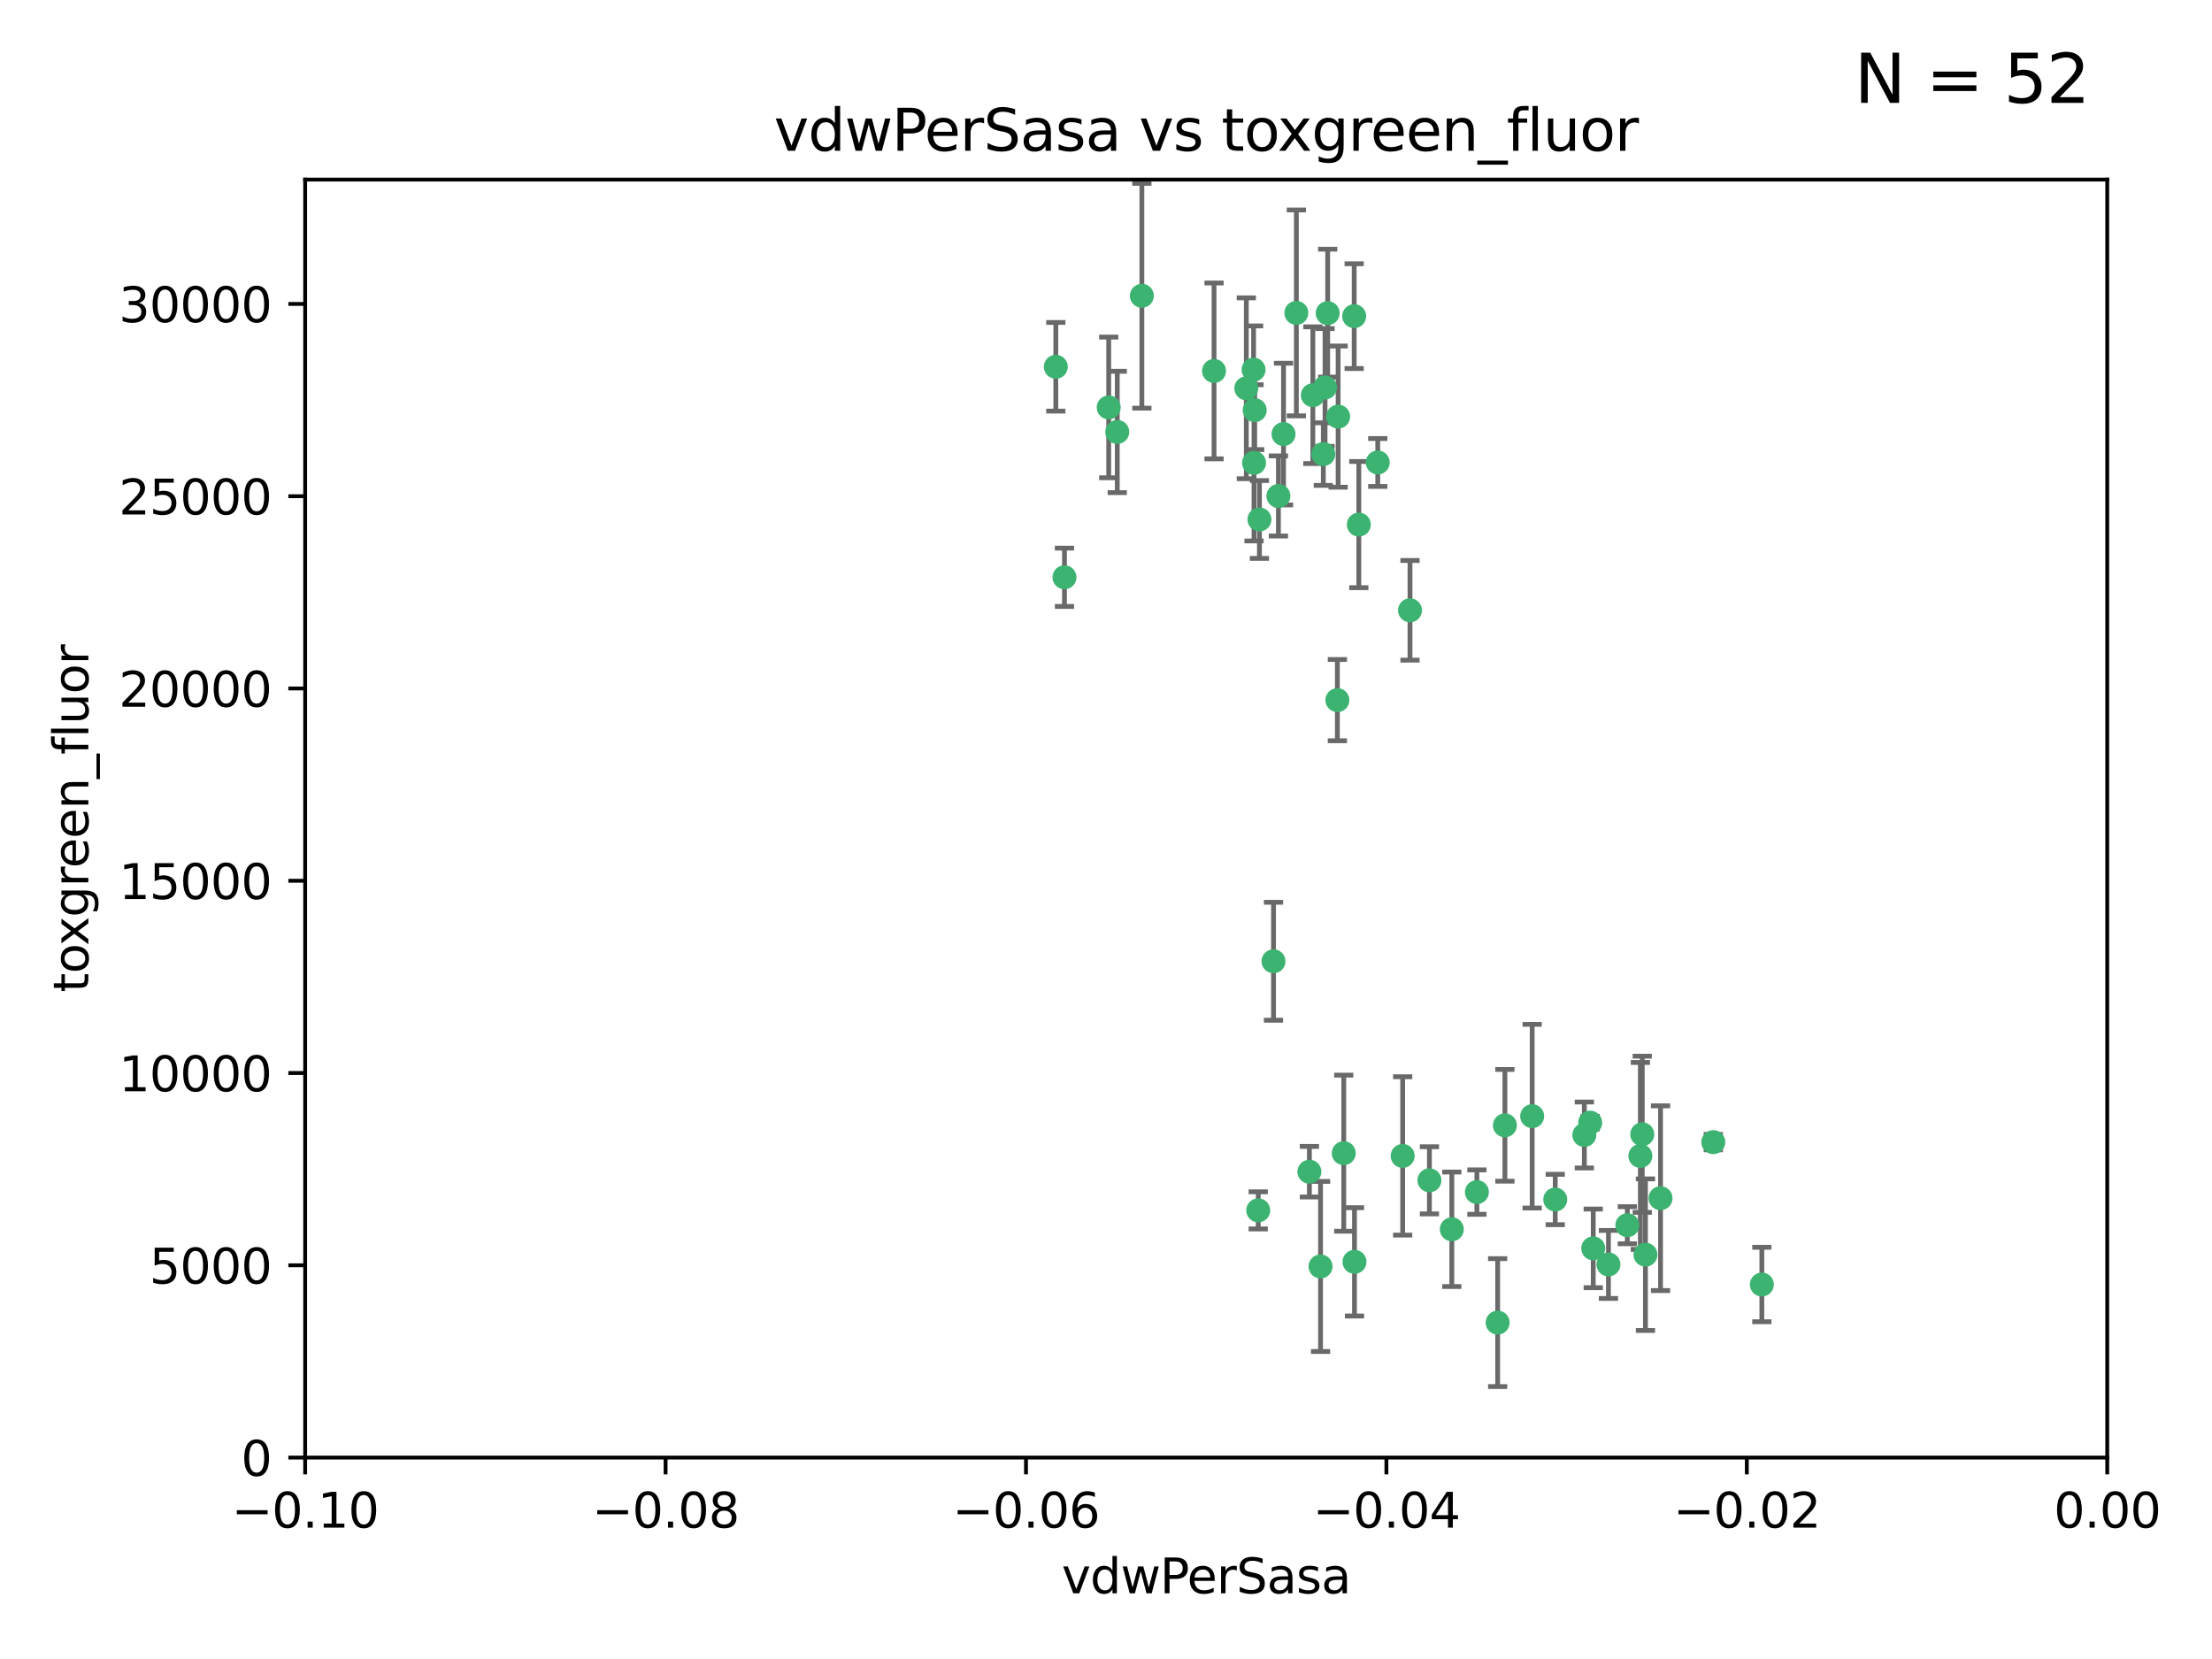<?xml version="1.0" encoding="utf-8" standalone="no"?>
<!DOCTYPE svg PUBLIC "-//W3C//DTD SVG 1.1//EN"
  "http://www.w3.org/Graphics/SVG/1.1/DTD/svg11.dtd">
<svg xmlns:xlink="http://www.w3.org/1999/xlink" width="460.8pt" height="345.6pt" viewBox="0 0 460.8 345.6" xmlns="http://www.w3.org/2000/svg" version="1.1">
 <defs>
  <style type="text/css">*{stroke-linejoin: round; stroke-linecap: butt}</style>
 </defs>
 <g id="figure_1">
  <g id="patch_1">
   <path d="M 0 345.6 
L 460.8 345.6 
L 460.8 0 
L 0 0 
z
" style="fill: #ffffff"/>
  </g>
  <g id="axes_1">
   <g id="patch_2">
    <path d="M 63.571 303.64 
L 438.975 303.64 
L 438.975 37.411 
L 63.571 37.411 
z
" style="fill: #ffffff"/>
   </g>
   <g id="PathCollection_1">
    <defs>
     <path id="mefcf957dab" d="M 0 1.118 
C 0.297 1.118 0.581 1 0.791 0.791 
C 1 0.581 1.118 0.297 1.118 0 
C 1.118 -0.297 1 -0.581 0.791 -0.791 
C 0.581 -1 0.297 -1.118 0 -1.118 
C -0.297 -1.118 -0.581 -1 -0.791 -0.791 
C -1 -0.581 -1.118 -0.297 -1.118 0 
C -1.118 0.297 -1 0.581 -0.791 0.791 
C -0.581 1 -0.297 1.118 0 1.118 
z
" style="stroke: #3cb371"/>
    </defs>
    <g clip-path="url(#p048dd00245)">
     <use xlink:href="#mefcf957dab" x="266.318" y="103.319" style="fill: #3cb371; stroke: #3cb371"/>
     <use xlink:href="#mefcf957dab" x="270.055" y="65.184" style="fill: #3cb371; stroke: #3cb371"/>
     <use xlink:href="#mefcf957dab" x="261.374" y="85.438" style="fill: #3cb371; stroke: #3cb371"/>
     <use xlink:href="#mefcf957dab" x="273.49" y="82.326" style="fill: #3cb371; stroke: #3cb371"/>
     <use xlink:href="#mefcf957dab" x="219.944" y="76.407" style="fill: #3cb371; stroke: #3cb371"/>
     <use xlink:href="#mefcf957dab" x="282.1" y="65.86" style="fill: #3cb371; stroke: #3cb371"/>
     <use xlink:href="#mefcf957dab" x="262.362" y="108.214" style="fill: #3cb371; stroke: #3cb371"/>
     <use xlink:href="#mefcf957dab" x="267.381" y="90.426" style="fill: #3cb371; stroke: #3cb371"/>
     <use xlink:href="#mefcf957dab" x="237.873" y="61.614" style="fill: #3cb371; stroke: #3cb371"/>
     <use xlink:href="#mefcf957dab" x="293.731" y="127.138" style="fill: #3cb371; stroke: #3cb371"/>
     <use xlink:href="#mefcf957dab" x="259.632" y="80.887" style="fill: #3cb371; stroke: #3cb371"/>
     <use xlink:href="#mefcf957dab" x="275.671" y="94.593" style="fill: #3cb371; stroke: #3cb371"/>
     <use xlink:href="#mefcf957dab" x="261.143" y="77.01" style="fill: #3cb371; stroke: #3cb371"/>
     <use xlink:href="#mefcf957dab" x="278.602" y="145.851" style="fill: #3cb371; stroke: #3cb371"/>
     <use xlink:href="#mefcf957dab" x="278.755" y="86.787" style="fill: #3cb371; stroke: #3cb371"/>
     <use xlink:href="#mefcf957dab" x="230.966" y="84.877" style="fill: #3cb371; stroke: #3cb371"/>
     <use xlink:href="#mefcf957dab" x="252.908" y="77.272" style="fill: #3cb371; stroke: #3cb371"/>
     <use xlink:href="#mefcf957dab" x="287.011" y="96.341" style="fill: #3cb371; stroke: #3cb371"/>
     <use xlink:href="#mefcf957dab" x="276.581" y="65.233" style="fill: #3cb371; stroke: #3cb371"/>
     <use xlink:href="#mefcf957dab" x="221.75" y="120.261" style="fill: #3cb371; stroke: #3cb371"/>
     <use xlink:href="#mefcf957dab" x="265.294" y="200.248" style="fill: #3cb371; stroke: #3cb371"/>
     <use xlink:href="#mefcf957dab" x="262.111" y="252.138" style="fill: #3cb371; stroke: #3cb371"/>
     <use xlink:href="#mefcf957dab" x="261.237" y="96.418" style="fill: #3cb371; stroke: #3cb371"/>
     <use xlink:href="#mefcf957dab" x="276.03" y="80.711" style="fill: #3cb371; stroke: #3cb371"/>
     <use xlink:href="#mefcf957dab" x="232.747" y="89.982" style="fill: #3cb371; stroke: #3cb371"/>
     <use xlink:href="#mefcf957dab" x="279.927" y="240.229" style="fill: #3cb371; stroke: #3cb371"/>
     <use xlink:href="#mefcf957dab" x="272.771" y="244.087" style="fill: #3cb371; stroke: #3cb371"/>
     <use xlink:href="#mefcf957dab" x="283.068" y="109.281" style="fill: #3cb371; stroke: #3cb371"/>
     <use xlink:href="#mefcf957dab" x="275.094" y="263.821" style="fill: #3cb371; stroke: #3cb371"/>
     <use xlink:href="#mefcf957dab" x="292.202" y="240.798" style="fill: #3cb371; stroke: #3cb371"/>
     <use xlink:href="#mefcf957dab" x="307.667" y="248.333" style="fill: #3cb371; stroke: #3cb371"/>
     <use xlink:href="#mefcf957dab" x="331.902" y="260.057" style="fill: #3cb371; stroke: #3cb371"/>
     <use xlink:href="#mefcf957dab" x="319.18" y="232.519" style="fill: #3cb371; stroke: #3cb371"/>
     <use xlink:href="#mefcf957dab" x="313.499" y="234.427" style="fill: #3cb371; stroke: #3cb371"/>
     <use xlink:href="#mefcf957dab" x="302.438" y="256.083" style="fill: #3cb371; stroke: #3cb371"/>
     <use xlink:href="#mefcf957dab" x="345.919" y="249.606" style="fill: #3cb371; stroke: #3cb371"/>
     <use xlink:href="#mefcf957dab" x="341.718" y="240.802" style="fill: #3cb371; stroke: #3cb371"/>
     <use xlink:href="#mefcf957dab" x="297.774" y="245.879" style="fill: #3cb371; stroke: #3cb371"/>
     <use xlink:href="#mefcf957dab" x="330.048" y="236.437" style="fill: #3cb371; stroke: #3cb371"/>
     <use xlink:href="#mefcf957dab" x="356.911" y="237.927" style="fill: #3cb371; stroke: #3cb371"/>
     <use xlink:href="#mefcf957dab" x="323.985" y="249.877" style="fill: #3cb371; stroke: #3cb371"/>
     <use xlink:href="#mefcf957dab" x="339.003" y="255.236" style="fill: #3cb371; stroke: #3cb371"/>
     <use xlink:href="#mefcf957dab" x="367.024" y="267.589" style="fill: #3cb371; stroke: #3cb371"/>
     <use xlink:href="#mefcf957dab" x="335.07" y="263.407" style="fill: #3cb371; stroke: #3cb371"/>
     <use xlink:href="#mefcf957dab" x="311.989" y="275.523" style="fill: #3cb371; stroke: #3cb371"/>
     <use xlink:href="#mefcf957dab" x="331.263" y="233.87" style="fill: #3cb371; stroke: #3cb371"/>
     <use xlink:href="#mefcf957dab" x="342.78" y="261.371" style="fill: #3cb371; stroke: #3cb371"/>
     <use xlink:href="#mefcf957dab" x="342.111" y="236.293" style="fill: #3cb371; stroke: #3cb371"/>
     <use xlink:href="#mefcf957dab" x="282.164" y="262.865" style="fill: #3cb371; stroke: #3cb371"/>
    </g>
   </g>
   <g id="matplotlib.axis_1">
    <g id="xtick_1">
     <g id="line2d_1">
      <defs>
       <path id="m813ae84e8b" d="M 0 0 
L 0 3.5 
" style="stroke: #000000; stroke-width: 0.8"/>
      </defs>
      <g>
       <use xlink:href="#m813ae84e8b" x="63.571" y="303.64" style="stroke: #000000; stroke-width: 0.8"/>
      </g>
     </g>
     <g id="text_1">
      <!-- −0.10 -->
      <g transform="translate(48.249 318.238)scale(0.1 -0.1)">
       <defs>
        <path id="DejaVuSans-2212" d="M 678 2272 
L 4684 2272 
L 4684 1741 
L 678 1741 
L 678 2272 
z
" transform="scale(0.016)"/>
        <path id="DejaVuSans-30" d="M 2034 4250 
Q 1547 4250 1301 3770 
Q 1056 3291 1056 2328 
Q 1056 1369 1301 889 
Q 1547 409 2034 409 
Q 2525 409 2770 889 
Q 3016 1369 3016 2328 
Q 3016 3291 2770 3770 
Q 2525 4250 2034 4250 
z
M 2034 4750 
Q 2819 4750 3233 4129 
Q 3647 3509 3647 2328 
Q 3647 1150 3233 529 
Q 2819 -91 2034 -91 
Q 1250 -91 836 529 
Q 422 1150 422 2328 
Q 422 3509 836 4129 
Q 1250 4750 2034 4750 
z
" transform="scale(0.016)"/>
        <path id="DejaVuSans-2e" d="M 684 794 
L 1344 794 
L 1344 0 
L 684 0 
L 684 794 
z
" transform="scale(0.016)"/>
        <path id="DejaVuSans-31" d="M 794 531 
L 1825 531 
L 1825 4091 
L 703 3866 
L 703 4441 
L 1819 4666 
L 2450 4666 
L 2450 531 
L 3481 531 
L 3481 0 
L 794 0 
L 794 531 
z
" transform="scale(0.016)"/>
       </defs>
       <use xlink:href="#DejaVuSans-2212"/>
       <use xlink:href="#DejaVuSans-30" x="83.789"/>
       <use xlink:href="#DejaVuSans-2e" x="147.412"/>
       <use xlink:href="#DejaVuSans-31" x="179.199"/>
       <use xlink:href="#DejaVuSans-30" x="242.822"/>
      </g>
     </g>
    </g>
    <g id="xtick_2">
     <g id="line2d_2">
      <g>
       <use xlink:href="#m813ae84e8b" x="138.652" y="303.64" style="stroke: #000000; stroke-width: 0.8"/>
      </g>
     </g>
     <g id="text_2">
      <!-- −0.08 -->
      <g transform="translate(123.329 318.238)scale(0.1 -0.1)">
       <defs>
        <path id="DejaVuSans-38" d="M 2034 2216 
Q 1584 2216 1326 1975 
Q 1069 1734 1069 1313 
Q 1069 891 1326 650 
Q 1584 409 2034 409 
Q 2484 409 2743 651 
Q 3003 894 3003 1313 
Q 3003 1734 2745 1975 
Q 2488 2216 2034 2216 
z
M 1403 2484 
Q 997 2584 770 2862 
Q 544 3141 544 3541 
Q 544 4100 942 4425 
Q 1341 4750 2034 4750 
Q 2731 4750 3128 4425 
Q 3525 4100 3525 3541 
Q 3525 3141 3298 2862 
Q 3072 2584 2669 2484 
Q 3125 2378 3379 2068 
Q 3634 1759 3634 1313 
Q 3634 634 3220 271 
Q 2806 -91 2034 -91 
Q 1263 -91 848 271 
Q 434 634 434 1313 
Q 434 1759 690 2068 
Q 947 2378 1403 2484 
z
M 1172 3481 
Q 1172 3119 1398 2916 
Q 1625 2713 2034 2713 
Q 2441 2713 2670 2916 
Q 2900 3119 2900 3481 
Q 2900 3844 2670 4047 
Q 2441 4250 2034 4250 
Q 1625 4250 1398 4047 
Q 1172 3844 1172 3481 
z
" transform="scale(0.016)"/>
       </defs>
       <use xlink:href="#DejaVuSans-2212"/>
       <use xlink:href="#DejaVuSans-30" x="83.789"/>
       <use xlink:href="#DejaVuSans-2e" x="147.412"/>
       <use xlink:href="#DejaVuSans-30" x="179.199"/>
       <use xlink:href="#DejaVuSans-38" x="242.822"/>
      </g>
     </g>
    </g>
    <g id="xtick_3">
     <g id="line2d_3">
      <g>
       <use xlink:href="#m813ae84e8b" x="213.733" y="303.64" style="stroke: #000000; stroke-width: 0.8"/>
      </g>
     </g>
     <g id="text_3">
      <!-- −0.06 -->
      <g transform="translate(198.41 318.238)scale(0.1 -0.1)">
       <defs>
        <path id="DejaVuSans-36" d="M 2113 2584 
Q 1688 2584 1439 2293 
Q 1191 2003 1191 1497 
Q 1191 994 1439 701 
Q 1688 409 2113 409 
Q 2538 409 2786 701 
Q 3034 994 3034 1497 
Q 3034 2003 2786 2293 
Q 2538 2584 2113 2584 
z
M 3366 4563 
L 3366 3988 
Q 3128 4100 2886 4159 
Q 2644 4219 2406 4219 
Q 1781 4219 1451 3797 
Q 1122 3375 1075 2522 
Q 1259 2794 1537 2939 
Q 1816 3084 2150 3084 
Q 2853 3084 3261 2657 
Q 3669 2231 3669 1497 
Q 3669 778 3244 343 
Q 2819 -91 2113 -91 
Q 1303 -91 875 529 
Q 447 1150 447 2328 
Q 447 3434 972 4092 
Q 1497 4750 2381 4750 
Q 2619 4750 2861 4703 
Q 3103 4656 3366 4563 
z
" transform="scale(0.016)"/>
       </defs>
       <use xlink:href="#DejaVuSans-2212"/>
       <use xlink:href="#DejaVuSans-30" x="83.789"/>
       <use xlink:href="#DejaVuSans-2e" x="147.412"/>
       <use xlink:href="#DejaVuSans-30" x="179.199"/>
       <use xlink:href="#DejaVuSans-36" x="242.822"/>
      </g>
     </g>
    </g>
    <g id="xtick_4">
     <g id="line2d_4">
      <g>
       <use xlink:href="#m813ae84e8b" x="288.813" y="303.64" style="stroke: #000000; stroke-width: 0.8"/>
      </g>
     </g>
     <g id="text_4">
      <!-- −0.04 -->
      <g transform="translate(273.491 318.238)scale(0.1 -0.1)">
       <defs>
        <path id="DejaVuSans-34" d="M 2419 4116 
L 825 1625 
L 2419 1625 
L 2419 4116 
z
M 2253 4666 
L 3047 4666 
L 3047 1625 
L 3713 1625 
L 3713 1100 
L 3047 1100 
L 3047 0 
L 2419 0 
L 2419 1100 
L 313 1100 
L 313 1709 
L 2253 4666 
z
" transform="scale(0.016)"/>
       </defs>
       <use xlink:href="#DejaVuSans-2212"/>
       <use xlink:href="#DejaVuSans-30" x="83.789"/>
       <use xlink:href="#DejaVuSans-2e" x="147.412"/>
       <use xlink:href="#DejaVuSans-30" x="179.199"/>
       <use xlink:href="#DejaVuSans-34" x="242.822"/>
      </g>
     </g>
    </g>
    <g id="xtick_5">
     <g id="line2d_5">
      <g>
       <use xlink:href="#m813ae84e8b" x="363.894" y="303.64" style="stroke: #000000; stroke-width: 0.8"/>
      </g>
     </g>
     <g id="text_5">
      <!-- −0.02 -->
      <g transform="translate(348.572 318.238)scale(0.1 -0.1)">
       <defs>
        <path id="DejaVuSans-32" d="M 1228 531 
L 3431 531 
L 3431 0 
L 469 0 
L 469 531 
Q 828 903 1448 1529 
Q 2069 2156 2228 2338 
Q 2531 2678 2651 2914 
Q 2772 3150 2772 3378 
Q 2772 3750 2511 3984 
Q 2250 4219 1831 4219 
Q 1534 4219 1204 4116 
Q 875 4013 500 3803 
L 500 4441 
Q 881 4594 1212 4672 
Q 1544 4750 1819 4750 
Q 2544 4750 2975 4387 
Q 3406 4025 3406 3419 
Q 3406 3131 3298 2873 
Q 3191 2616 2906 2266 
Q 2828 2175 2409 1742 
Q 1991 1309 1228 531 
z
" transform="scale(0.016)"/>
       </defs>
       <use xlink:href="#DejaVuSans-2212"/>
       <use xlink:href="#DejaVuSans-30" x="83.789"/>
       <use xlink:href="#DejaVuSans-2e" x="147.412"/>
       <use xlink:href="#DejaVuSans-30" x="179.199"/>
       <use xlink:href="#DejaVuSans-32" x="242.822"/>
      </g>
     </g>
    </g>
    <g id="xtick_6">
     <g id="line2d_6">
      <g>
       <use xlink:href="#m813ae84e8b" x="438.975" y="303.64" style="stroke: #000000; stroke-width: 0.8"/>
      </g>
     </g>
     <g id="text_6">
      <!-- 0.00 -->
      <g transform="translate(427.842 318.238)scale(0.1 -0.1)">
       <use xlink:href="#DejaVuSans-30"/>
       <use xlink:href="#DejaVuSans-2e" x="63.623"/>
       <use xlink:href="#DejaVuSans-30" x="95.41"/>
       <use xlink:href="#DejaVuSans-30" x="159.033"/>
      </g>
     </g>
    </g>
    <g id="text_7">
     <!-- vdwPerSasa -->
     <g transform="translate(221.178 331.917)scale(0.1 -0.1)">
      <defs>
       <path id="DejaVuSans-76" d="M 191 3500 
L 800 3500 
L 1894 563 
L 2988 3500 
L 3597 3500 
L 2284 0 
L 1503 0 
L 191 3500 
z
" transform="scale(0.016)"/>
       <path id="DejaVuSans-64" d="M 2906 2969 
L 2906 4863 
L 3481 4863 
L 3481 0 
L 2906 0 
L 2906 525 
Q 2725 213 2448 61 
Q 2172 -91 1784 -91 
Q 1150 -91 751 415 
Q 353 922 353 1747 
Q 353 2572 751 3078 
Q 1150 3584 1784 3584 
Q 2172 3584 2448 3432 
Q 2725 3281 2906 2969 
z
M 947 1747 
Q 947 1113 1208 752 
Q 1469 391 1925 391 
Q 2381 391 2643 752 
Q 2906 1113 2906 1747 
Q 2906 2381 2643 2742 
Q 2381 3103 1925 3103 
Q 1469 3103 1208 2742 
Q 947 2381 947 1747 
z
" transform="scale(0.016)"/>
       <path id="DejaVuSans-77" d="M 269 3500 
L 844 3500 
L 1563 769 
L 2278 3500 
L 2956 3500 
L 3675 769 
L 4391 3500 
L 4966 3500 
L 4050 0 
L 3372 0 
L 2619 2869 
L 1863 0 
L 1184 0 
L 269 3500 
z
" transform="scale(0.016)"/>
       <path id="DejaVuSans-50" d="M 1259 4147 
L 1259 2394 
L 2053 2394 
Q 2494 2394 2734 2622 
Q 2975 2850 2975 3272 
Q 2975 3691 2734 3919 
Q 2494 4147 2053 4147 
L 1259 4147 
z
M 628 4666 
L 2053 4666 
Q 2838 4666 3239 4311 
Q 3641 3956 3641 3272 
Q 3641 2581 3239 2228 
Q 2838 1875 2053 1875 
L 1259 1875 
L 1259 0 
L 628 0 
L 628 4666 
z
" transform="scale(0.016)"/>
       <path id="DejaVuSans-65" d="M 3597 1894 
L 3597 1613 
L 953 1613 
Q 991 1019 1311 708 
Q 1631 397 2203 397 
Q 2534 397 2845 478 
Q 3156 559 3463 722 
L 3463 178 
Q 3153 47 2828 -22 
Q 2503 -91 2169 -91 
Q 1331 -91 842 396 
Q 353 884 353 1716 
Q 353 2575 817 3079 
Q 1281 3584 2069 3584 
Q 2775 3584 3186 3129 
Q 3597 2675 3597 1894 
z
M 3022 2063 
Q 3016 2534 2758 2815 
Q 2500 3097 2075 3097 
Q 1594 3097 1305 2825 
Q 1016 2553 972 2059 
L 3022 2063 
z
" transform="scale(0.016)"/>
       <path id="DejaVuSans-72" d="M 2631 2963 
Q 2534 3019 2420 3045 
Q 2306 3072 2169 3072 
Q 1681 3072 1420 2755 
Q 1159 2438 1159 1844 
L 1159 0 
L 581 0 
L 581 3500 
L 1159 3500 
L 1159 2956 
Q 1341 3275 1631 3429 
Q 1922 3584 2338 3584 
Q 2397 3584 2469 3576 
Q 2541 3569 2628 3553 
L 2631 2963 
z
" transform="scale(0.016)"/>
       <path id="DejaVuSans-53" d="M 3425 4513 
L 3425 3897 
Q 3066 4069 2747 4153 
Q 2428 4238 2131 4238 
Q 1616 4238 1336 4038 
Q 1056 3838 1056 3469 
Q 1056 3159 1242 3001 
Q 1428 2844 1947 2747 
L 2328 2669 
Q 3034 2534 3370 2195 
Q 3706 1856 3706 1288 
Q 3706 609 3251 259 
Q 2797 -91 1919 -91 
Q 1588 -91 1214 -16 
Q 841 59 441 206 
L 441 856 
Q 825 641 1194 531 
Q 1563 422 1919 422 
Q 2459 422 2753 634 
Q 3047 847 3047 1241 
Q 3047 1584 2836 1778 
Q 2625 1972 2144 2069 
L 1759 2144 
Q 1053 2284 737 2584 
Q 422 2884 422 3419 
Q 422 4038 858 4394 
Q 1294 4750 2059 4750 
Q 2388 4750 2728 4690 
Q 3069 4631 3425 4513 
z
" transform="scale(0.016)"/>
       <path id="DejaVuSans-61" d="M 2194 1759 
Q 1497 1759 1228 1600 
Q 959 1441 959 1056 
Q 959 750 1161 570 
Q 1363 391 1709 391 
Q 2188 391 2477 730 
Q 2766 1069 2766 1631 
L 2766 1759 
L 2194 1759 
z
M 3341 1997 
L 3341 0 
L 2766 0 
L 2766 531 
Q 2569 213 2275 61 
Q 1981 -91 1556 -91 
Q 1019 -91 701 211 
Q 384 513 384 1019 
Q 384 1609 779 1909 
Q 1175 2209 1959 2209 
L 2766 2209 
L 2766 2266 
Q 2766 2663 2505 2880 
Q 2244 3097 1772 3097 
Q 1472 3097 1187 3025 
Q 903 2953 641 2809 
L 641 3341 
Q 956 3463 1253 3523 
Q 1550 3584 1831 3584 
Q 2591 3584 2966 3190 
Q 3341 2797 3341 1997 
z
" transform="scale(0.016)"/>
       <path id="DejaVuSans-73" d="M 2834 3397 
L 2834 2853 
Q 2591 2978 2328 3040 
Q 2066 3103 1784 3103 
Q 1356 3103 1142 2972 
Q 928 2841 928 2578 
Q 928 2378 1081 2264 
Q 1234 2150 1697 2047 
L 1894 2003 
Q 2506 1872 2764 1633 
Q 3022 1394 3022 966 
Q 3022 478 2636 193 
Q 2250 -91 1575 -91 
Q 1294 -91 989 -36 
Q 684 19 347 128 
L 347 722 
Q 666 556 975 473 
Q 1284 391 1588 391 
Q 1994 391 2212 530 
Q 2431 669 2431 922 
Q 2431 1156 2273 1281 
Q 2116 1406 1581 1522 
L 1381 1569 
Q 847 1681 609 1914 
Q 372 2147 372 2553 
Q 372 3047 722 3315 
Q 1072 3584 1716 3584 
Q 2034 3584 2315 3537 
Q 2597 3491 2834 3397 
z
" transform="scale(0.016)"/>
      </defs>
      <use xlink:href="#DejaVuSans-76"/>
      <use xlink:href="#DejaVuSans-64" x="59.18"/>
      <use xlink:href="#DejaVuSans-77" x="122.656"/>
      <use xlink:href="#DejaVuSans-50" x="204.443"/>
      <use xlink:href="#DejaVuSans-65" x="261.121"/>
      <use xlink:href="#DejaVuSans-72" x="322.645"/>
      <use xlink:href="#DejaVuSans-53" x="363.758"/>
      <use xlink:href="#DejaVuSans-61" x="427.234"/>
      <use xlink:href="#DejaVuSans-73" x="488.514"/>
      <use xlink:href="#DejaVuSans-61" x="540.613"/>
     </g>
    </g>
   </g>
   <g id="matplotlib.axis_2">
    <g id="ytick_1">
     <g id="line2d_7">
      <defs>
       <path id="m98ab893c44" d="M 0 0 
L -3.5 0 
" style="stroke: #000000; stroke-width: 0.8"/>
      </defs>
      <g>
       <use xlink:href="#m98ab893c44" x="63.571" y="303.64" style="stroke: #000000; stroke-width: 0.8"/>
      </g>
     </g>
     <g id="text_8">
      <!-- 0 -->
      <g transform="translate(50.209 307.439)scale(0.1 -0.1)">
       <use xlink:href="#DejaVuSans-30"/>
      </g>
     </g>
    </g>
    <g id="ytick_2">
     <g id="line2d_8">
      <g>
       <use xlink:href="#m98ab893c44" x="63.571" y="263.586" style="stroke: #000000; stroke-width: 0.8"/>
      </g>
     </g>
     <g id="text_9">
      <!-- 5000 -->
      <g transform="translate(31.121 267.385)scale(0.1 -0.1)">
       <defs>
        <path id="DejaVuSans-35" d="M 691 4666 
L 3169 4666 
L 3169 4134 
L 1269 4134 
L 1269 2991 
Q 1406 3038 1543 3061 
Q 1681 3084 1819 3084 
Q 2600 3084 3056 2656 
Q 3513 2228 3513 1497 
Q 3513 744 3044 326 
Q 2575 -91 1722 -91 
Q 1428 -91 1123 -41 
Q 819 9 494 109 
L 494 744 
Q 775 591 1075 516 
Q 1375 441 1709 441 
Q 2250 441 2565 725 
Q 2881 1009 2881 1497 
Q 2881 1984 2565 2268 
Q 2250 2553 1709 2553 
Q 1456 2553 1204 2497 
Q 953 2441 691 2322 
L 691 4666 
z
" transform="scale(0.016)"/>
       </defs>
       <use xlink:href="#DejaVuSans-35"/>
       <use xlink:href="#DejaVuSans-30" x="63.623"/>
       <use xlink:href="#DejaVuSans-30" x="127.246"/>
       <use xlink:href="#DejaVuSans-30" x="190.869"/>
      </g>
     </g>
    </g>
    <g id="ytick_3">
     <g id="line2d_9">
      <g>
       <use xlink:href="#m98ab893c44" x="63.571" y="223.532" style="stroke: #000000; stroke-width: 0.8"/>
      </g>
     </g>
     <g id="text_10">
      <!-- 10000 -->
      <g transform="translate(24.759 227.331)scale(0.1 -0.1)">
       <use xlink:href="#DejaVuSans-31"/>
       <use xlink:href="#DejaVuSans-30" x="63.623"/>
       <use xlink:href="#DejaVuSans-30" x="127.246"/>
       <use xlink:href="#DejaVuSans-30" x="190.869"/>
       <use xlink:href="#DejaVuSans-30" x="254.492"/>
      </g>
     </g>
    </g>
    <g id="ytick_4">
     <g id="line2d_10">
      <g>
       <use xlink:href="#m98ab893c44" x="63.571" y="183.478" style="stroke: #000000; stroke-width: 0.8"/>
      </g>
     </g>
     <g id="text_11">
      <!-- 15000 -->
      <g transform="translate(24.759 187.278)scale(0.1 -0.1)">
       <use xlink:href="#DejaVuSans-31"/>
       <use xlink:href="#DejaVuSans-35" x="63.623"/>
       <use xlink:href="#DejaVuSans-30" x="127.246"/>
       <use xlink:href="#DejaVuSans-30" x="190.869"/>
       <use xlink:href="#DejaVuSans-30" x="254.492"/>
      </g>
     </g>
    </g>
    <g id="ytick_5">
     <g id="line2d_11">
      <g>
       <use xlink:href="#m98ab893c44" x="63.571" y="143.424" style="stroke: #000000; stroke-width: 0.8"/>
      </g>
     </g>
     <g id="text_12">
      <!-- 20000 -->
      <g transform="translate(24.759 147.224)scale(0.1 -0.1)">
       <use xlink:href="#DejaVuSans-32"/>
       <use xlink:href="#DejaVuSans-30" x="63.623"/>
       <use xlink:href="#DejaVuSans-30" x="127.246"/>
       <use xlink:href="#DejaVuSans-30" x="190.869"/>
       <use xlink:href="#DejaVuSans-30" x="254.492"/>
      </g>
     </g>
    </g>
    <g id="ytick_6">
     <g id="line2d_12">
      <g>
       <use xlink:href="#m98ab893c44" x="63.571" y="103.371" style="stroke: #000000; stroke-width: 0.8"/>
      </g>
     </g>
     <g id="text_13">
      <!-- 25000 -->
      <g transform="translate(24.759 107.17)scale(0.1 -0.1)">
       <use xlink:href="#DejaVuSans-32"/>
       <use xlink:href="#DejaVuSans-35" x="63.623"/>
       <use xlink:href="#DejaVuSans-30" x="127.246"/>
       <use xlink:href="#DejaVuSans-30" x="190.869"/>
       <use xlink:href="#DejaVuSans-30" x="254.492"/>
      </g>
     </g>
    </g>
    <g id="ytick_7">
     <g id="line2d_13">
      <g>
       <use xlink:href="#m98ab893c44" x="63.571" y="63.317" style="stroke: #000000; stroke-width: 0.8"/>
      </g>
     </g>
     <g id="text_14">
      <!-- 30000 -->
      <g transform="translate(24.759 67.116)scale(0.1 -0.1)">
       <defs>
        <path id="DejaVuSans-33" d="M 2597 2516 
Q 3050 2419 3304 2112 
Q 3559 1806 3559 1356 
Q 3559 666 3084 287 
Q 2609 -91 1734 -91 
Q 1441 -91 1130 -33 
Q 819 25 488 141 
L 488 750 
Q 750 597 1062 519 
Q 1375 441 1716 441 
Q 2309 441 2620 675 
Q 2931 909 2931 1356 
Q 2931 1769 2642 2001 
Q 2353 2234 1838 2234 
L 1294 2234 
L 1294 2753 
L 1863 2753 
Q 2328 2753 2575 2939 
Q 2822 3125 2822 3475 
Q 2822 3834 2567 4026 
Q 2313 4219 1838 4219 
Q 1578 4219 1281 4162 
Q 984 4106 628 3988 
L 628 4550 
Q 988 4650 1302 4700 
Q 1616 4750 1894 4750 
Q 2613 4750 3031 4423 
Q 3450 4097 3450 3541 
Q 3450 3153 3228 2886 
Q 3006 2619 2597 2516 
z
" transform="scale(0.016)"/>
       </defs>
       <use xlink:href="#DejaVuSans-33"/>
       <use xlink:href="#DejaVuSans-30" x="63.623"/>
       <use xlink:href="#DejaVuSans-30" x="127.246"/>
       <use xlink:href="#DejaVuSans-30" x="190.869"/>
       <use xlink:href="#DejaVuSans-30" x="254.492"/>
      </g>
     </g>
    </g>
    <g id="text_15">
     <!-- toxgreen_fluor -->
     <g transform="translate(18.401 206.72)rotate(-90)scale(0.1 -0.1)">
      <defs>
       <path id="DejaVuSans-74" d="M 1172 4494 
L 1172 3500 
L 2356 3500 
L 2356 3053 
L 1172 3053 
L 1172 1153 
Q 1172 725 1289 603 
Q 1406 481 1766 481 
L 2356 481 
L 2356 0 
L 1766 0 
Q 1100 0 847 248 
Q 594 497 594 1153 
L 594 3053 
L 172 3053 
L 172 3500 
L 594 3500 
L 594 4494 
L 1172 4494 
z
" transform="scale(0.016)"/>
       <path id="DejaVuSans-6f" d="M 1959 3097 
Q 1497 3097 1228 2736 
Q 959 2375 959 1747 
Q 959 1119 1226 758 
Q 1494 397 1959 397 
Q 2419 397 2687 759 
Q 2956 1122 2956 1747 
Q 2956 2369 2687 2733 
Q 2419 3097 1959 3097 
z
M 1959 3584 
Q 2709 3584 3137 3096 
Q 3566 2609 3566 1747 
Q 3566 888 3137 398 
Q 2709 -91 1959 -91 
Q 1206 -91 779 398 
Q 353 888 353 1747 
Q 353 2609 779 3096 
Q 1206 3584 1959 3584 
z
" transform="scale(0.016)"/>
       <path id="DejaVuSans-78" d="M 3513 3500 
L 2247 1797 
L 3578 0 
L 2900 0 
L 1881 1375 
L 863 0 
L 184 0 
L 1544 1831 
L 300 3500 
L 978 3500 
L 1906 2253 
L 2834 3500 
L 3513 3500 
z
" transform="scale(0.016)"/>
       <path id="DejaVuSans-67" d="M 2906 1791 
Q 2906 2416 2648 2759 
Q 2391 3103 1925 3103 
Q 1463 3103 1205 2759 
Q 947 2416 947 1791 
Q 947 1169 1205 825 
Q 1463 481 1925 481 
Q 2391 481 2648 825 
Q 2906 1169 2906 1791 
z
M 3481 434 
Q 3481 -459 3084 -895 
Q 2688 -1331 1869 -1331 
Q 1566 -1331 1297 -1286 
Q 1028 -1241 775 -1147 
L 775 -588 
Q 1028 -725 1275 -790 
Q 1522 -856 1778 -856 
Q 2344 -856 2625 -561 
Q 2906 -266 2906 331 
L 2906 616 
Q 2728 306 2450 153 
Q 2172 0 1784 0 
Q 1141 0 747 490 
Q 353 981 353 1791 
Q 353 2603 747 3093 
Q 1141 3584 1784 3584 
Q 2172 3584 2450 3431 
Q 2728 3278 2906 2969 
L 2906 3500 
L 3481 3500 
L 3481 434 
z
" transform="scale(0.016)"/>
       <path id="DejaVuSans-6e" d="M 3513 2113 
L 3513 0 
L 2938 0 
L 2938 2094 
Q 2938 2591 2744 2837 
Q 2550 3084 2163 3084 
Q 1697 3084 1428 2787 
Q 1159 2491 1159 1978 
L 1159 0 
L 581 0 
L 581 3500 
L 1159 3500 
L 1159 2956 
Q 1366 3272 1645 3428 
Q 1925 3584 2291 3584 
Q 2894 3584 3203 3211 
Q 3513 2838 3513 2113 
z
" transform="scale(0.016)"/>
       <path id="DejaVuSans-5f" d="M 3263 -1063 
L 3263 -1509 
L -63 -1509 
L -63 -1063 
L 3263 -1063 
z
" transform="scale(0.016)"/>
       <path id="DejaVuSans-66" d="M 2375 4863 
L 2375 4384 
L 1825 4384 
Q 1516 4384 1395 4259 
Q 1275 4134 1275 3809 
L 1275 3500 
L 2222 3500 
L 2222 3053 
L 1275 3053 
L 1275 0 
L 697 0 
L 697 3053 
L 147 3053 
L 147 3500 
L 697 3500 
L 697 3744 
Q 697 4328 969 4595 
Q 1241 4863 1831 4863 
L 2375 4863 
z
" transform="scale(0.016)"/>
       <path id="DejaVuSans-6c" d="M 603 4863 
L 1178 4863 
L 1178 0 
L 603 0 
L 603 4863 
z
" transform="scale(0.016)"/>
       <path id="DejaVuSans-75" d="M 544 1381 
L 544 3500 
L 1119 3500 
L 1119 1403 
Q 1119 906 1312 657 
Q 1506 409 1894 409 
Q 2359 409 2629 706 
Q 2900 1003 2900 1516 
L 2900 3500 
L 3475 3500 
L 3475 0 
L 2900 0 
L 2900 538 
Q 2691 219 2414 64 
Q 2138 -91 1772 -91 
Q 1169 -91 856 284 
Q 544 659 544 1381 
z
M 1991 3584 
L 1991 3584 
z
" transform="scale(0.016)"/>
      </defs>
      <use xlink:href="#DejaVuSans-74"/>
      <use xlink:href="#DejaVuSans-6f" x="39.209"/>
      <use xlink:href="#DejaVuSans-78" x="97.266"/>
      <use xlink:href="#DejaVuSans-67" x="156.445"/>
      <use xlink:href="#DejaVuSans-72" x="219.922"/>
      <use xlink:href="#DejaVuSans-65" x="258.785"/>
      <use xlink:href="#DejaVuSans-65" x="320.309"/>
      <use xlink:href="#DejaVuSans-6e" x="381.832"/>
      <use xlink:href="#DejaVuSans-5f" x="445.211"/>
      <use xlink:href="#DejaVuSans-66" x="495.211"/>
      <use xlink:href="#DejaVuSans-6c" x="530.416"/>
      <use xlink:href="#DejaVuSans-75" x="558.199"/>
      <use xlink:href="#DejaVuSans-6f" x="621.578"/>
      <use xlink:href="#DejaVuSans-72" x="682.76"/>
     </g>
    </g>
   </g>
   <g id="LineCollection_1">
    <path d="M 266.318 111.662 
L 266.318 94.976 
" clip-path="url(#p048dd00245)" style="fill: none; stroke: #696969"/>
    <path d="M 270.055 86.629 
L 270.055 43.739 
" clip-path="url(#p048dd00245)" style="fill: none; stroke: #696969"/>
    <path d="M 261.374 93.658 
L 261.374 77.218 
" clip-path="url(#p048dd00245)" style="fill: none; stroke: #696969"/>
    <path d="M 273.49 96.567 
L 273.49 68.086 
" clip-path="url(#p048dd00245)" style="fill: none; stroke: #696969"/>
    <path d="M 219.944 85.641 
L 219.944 67.173 
" clip-path="url(#p048dd00245)" style="fill: none; stroke: #696969"/>
    <path d="M 282.1 76.775 
L 282.1 54.946 
" clip-path="url(#p048dd00245)" style="fill: none; stroke: #696969"/>
    <path d="M 262.362 116.326 
L 262.362 100.101 
" clip-path="url(#p048dd00245)" style="fill: none; stroke: #696969"/>
    <path d="M 267.381 105.189 
L 267.381 75.663 
" clip-path="url(#p048dd00245)" style="fill: none; stroke: #696969"/>
    <path d="M 237.873 85.029 
L 237.873 38.199 
" clip-path="url(#p048dd00245)" style="fill: none; stroke: #696969"/>
    <path d="M 293.731 137.518 
L 293.731 116.759 
" clip-path="url(#p048dd00245)" style="fill: none; stroke: #696969"/>
    <path d="M 259.632 99.727 
L 259.632 62.047 
" clip-path="url(#p048dd00245)" style="fill: none; stroke: #696969"/>
    <path d="M 275.671 101.108 
L 275.671 88.078 
" clip-path="url(#p048dd00245)" style="fill: none; stroke: #696969"/>
    <path d="M 261.143 86.119 
L 261.143 67.901 
" clip-path="url(#p048dd00245)" style="fill: none; stroke: #696969"/>
    <path d="M 278.602 154.314 
L 278.602 137.387 
" clip-path="url(#p048dd00245)" style="fill: none; stroke: #696969"/>
    <path d="M 278.755 101.495 
L 278.755 72.08 
" clip-path="url(#p048dd00245)" style="fill: none; stroke: #696969"/>
    <path d="M 230.966 99.526 
L 230.966 70.227 
" clip-path="url(#p048dd00245)" style="fill: none; stroke: #696969"/>
    <path d="M 252.908 95.589 
L 252.908 58.955 
" clip-path="url(#p048dd00245)" style="fill: none; stroke: #696969"/>
    <path d="M 287.011 101.329 
L 287.011 91.353 
" clip-path="url(#p048dd00245)" style="fill: none; stroke: #696969"/>
    <path d="M 276.581 78.556 
L 276.581 51.911 
" clip-path="url(#p048dd00245)" style="fill: none; stroke: #696969"/>
    <path d="M 221.75 126.332 
L 221.75 114.19 
" clip-path="url(#p048dd00245)" style="fill: none; stroke: #696969"/>
    <path d="M 265.294 212.532 
L 265.294 187.964 
" clip-path="url(#p048dd00245)" style="fill: none; stroke: #696969"/>
    <path d="M 262.111 256.007 
L 262.111 248.269 
" clip-path="url(#p048dd00245)" style="fill: none; stroke: #696969"/>
    <path d="M 261.237 112.691 
L 261.237 80.146 
" clip-path="url(#p048dd00245)" style="fill: none; stroke: #696969"/>
    <path d="M 276.03 92.975 
L 276.03 68.447 
" clip-path="url(#p048dd00245)" style="fill: none; stroke: #696969"/>
    <path d="M 232.747 102.623 
L 232.747 77.342 
" clip-path="url(#p048dd00245)" style="fill: none; stroke: #696969"/>
    <path d="M 279.927 256.484 
L 279.927 223.973 
" clip-path="url(#p048dd00245)" style="fill: none; stroke: #696969"/>
    <path d="M 272.771 249.358 
L 272.771 238.816 
" clip-path="url(#p048dd00245)" style="fill: none; stroke: #696969"/>
    <path d="M 283.068 122.425 
L 283.068 96.137 
" clip-path="url(#p048dd00245)" style="fill: none; stroke: #696969"/>
    <path d="M 275.094 281.536 
L 275.094 246.107 
" clip-path="url(#p048dd00245)" style="fill: none; stroke: #696969"/>
    <path d="M 292.202 257.291 
L 292.202 224.306 
" clip-path="url(#p048dd00245)" style="fill: none; stroke: #696969"/>
    <path d="M 307.667 252.959 
L 307.667 243.707 
" clip-path="url(#p048dd00245)" style="fill: none; stroke: #696969"/>
    <path d="M 331.902 268.246 
L 331.902 251.867 
" clip-path="url(#p048dd00245)" style="fill: none; stroke: #696969"/>
    <path d="M 319.18 251.65 
L 319.18 213.389 
" clip-path="url(#p048dd00245)" style="fill: none; stroke: #696969"/>
    <path d="M 313.499 246.063 
L 313.499 222.79 
" clip-path="url(#p048dd00245)" style="fill: none; stroke: #696969"/>
    <path d="M 302.438 268.01 
L 302.438 244.156 
" clip-path="url(#p048dd00245)" style="fill: none; stroke: #696969"/>
    <path d="M 345.919 268.849 
L 345.919 230.363 
" clip-path="url(#p048dd00245)" style="fill: none; stroke: #696969"/>
    <path d="M 341.718 260.273 
L 341.718 221.332 
" clip-path="url(#p048dd00245)" style="fill: none; stroke: #696969"/>
    <path d="M 297.774 252.874 
L 297.774 238.884 
" clip-path="url(#p048dd00245)" style="fill: none; stroke: #696969"/>
    <path d="M 330.048 243.306 
L 330.048 229.567 
" clip-path="url(#p048dd00245)" style="fill: none; stroke: #696969"/>
    <path d="M 356.911 239.532 
L 356.911 236.321 
" clip-path="url(#p048dd00245)" style="fill: none; stroke: #696969"/>
    <path d="M 323.985 255.122 
L 323.985 244.631 
" clip-path="url(#p048dd00245)" style="fill: none; stroke: #696969"/>
    <path d="M 339.003 259.098 
L 339.003 251.375 
" clip-path="url(#p048dd00245)" style="fill: none; stroke: #696969"/>
    <path d="M 367.024 275.347 
L 367.024 259.831 
" clip-path="url(#p048dd00245)" style="fill: none; stroke: #696969"/>
    <path d="M 335.07 270.491 
L 335.07 256.323 
" clip-path="url(#p048dd00245)" style="fill: none; stroke: #696969"/>
    <path d="M 311.989 288.85 
L 311.989 262.196 
" clip-path="url(#p048dd00245)" style="fill: none; stroke: #696969"/>
    <path d="M 331.263 235.199 
L 331.263 232.541 
" clip-path="url(#p048dd00245)" style="fill: none; stroke: #696969"/>
    <path d="M 342.78 277.161 
L 342.78 245.581 
" clip-path="url(#p048dd00245)" style="fill: none; stroke: #696969"/>
    <path d="M 342.111 252.564 
L 342.111 220.021 
" clip-path="url(#p048dd00245)" style="fill: none; stroke: #696969"/>
    <path d="M 282.164 274.145 
L 282.164 251.585 
" clip-path="url(#p048dd00245)" style="fill: none; stroke: #696969"/>
   </g>
   <g id="line2d_14">
    <defs>
     <path id="ma89dd69dfb" d="M 2 0 
L -2 -0 
" style="stroke: #696969"/>
    </defs>
    <g clip-path="url(#p048dd00245)">
     <use xlink:href="#ma89dd69dfb" x="266.318" y="111.662" style="fill: #696969; stroke: #696969"/>
     <use xlink:href="#ma89dd69dfb" x="270.055" y="86.629" style="fill: #696969; stroke: #696969"/>
     <use xlink:href="#ma89dd69dfb" x="261.374" y="93.658" style="fill: #696969; stroke: #696969"/>
     <use xlink:href="#ma89dd69dfb" x="273.49" y="96.567" style="fill: #696969; stroke: #696969"/>
     <use xlink:href="#ma89dd69dfb" x="219.944" y="85.641" style="fill: #696969; stroke: #696969"/>
     <use xlink:href="#ma89dd69dfb" x="282.1" y="76.775" style="fill: #696969; stroke: #696969"/>
     <use xlink:href="#ma89dd69dfb" x="262.362" y="116.326" style="fill: #696969; stroke: #696969"/>
     <use xlink:href="#ma89dd69dfb" x="267.381" y="105.189" style="fill: #696969; stroke: #696969"/>
     <use xlink:href="#ma89dd69dfb" x="237.873" y="85.029" style="fill: #696969; stroke: #696969"/>
     <use xlink:href="#ma89dd69dfb" x="293.731" y="137.518" style="fill: #696969; stroke: #696969"/>
     <use xlink:href="#ma89dd69dfb" x="259.632" y="99.727" style="fill: #696969; stroke: #696969"/>
     <use xlink:href="#ma89dd69dfb" x="275.671" y="101.108" style="fill: #696969; stroke: #696969"/>
     <use xlink:href="#ma89dd69dfb" x="261.143" y="86.119" style="fill: #696969; stroke: #696969"/>
     <use xlink:href="#ma89dd69dfb" x="278.602" y="154.314" style="fill: #696969; stroke: #696969"/>
     <use xlink:href="#ma89dd69dfb" x="278.755" y="101.495" style="fill: #696969; stroke: #696969"/>
     <use xlink:href="#ma89dd69dfb" x="230.966" y="99.526" style="fill: #696969; stroke: #696969"/>
     <use xlink:href="#ma89dd69dfb" x="252.908" y="95.589" style="fill: #696969; stroke: #696969"/>
     <use xlink:href="#ma89dd69dfb" x="287.011" y="101.329" style="fill: #696969; stroke: #696969"/>
     <use xlink:href="#ma89dd69dfb" x="276.581" y="78.556" style="fill: #696969; stroke: #696969"/>
     <use xlink:href="#ma89dd69dfb" x="221.75" y="126.332" style="fill: #696969; stroke: #696969"/>
     <use xlink:href="#ma89dd69dfb" x="265.294" y="212.532" style="fill: #696969; stroke: #696969"/>
     <use xlink:href="#ma89dd69dfb" x="262.111" y="256.007" style="fill: #696969; stroke: #696969"/>
     <use xlink:href="#ma89dd69dfb" x="261.237" y="112.691" style="fill: #696969; stroke: #696969"/>
     <use xlink:href="#ma89dd69dfb" x="276.03" y="92.975" style="fill: #696969; stroke: #696969"/>
     <use xlink:href="#ma89dd69dfb" x="232.747" y="102.623" style="fill: #696969; stroke: #696969"/>
     <use xlink:href="#ma89dd69dfb" x="279.927" y="256.484" style="fill: #696969; stroke: #696969"/>
     <use xlink:href="#ma89dd69dfb" x="272.771" y="249.358" style="fill: #696969; stroke: #696969"/>
     <use xlink:href="#ma89dd69dfb" x="283.068" y="122.425" style="fill: #696969; stroke: #696969"/>
     <use xlink:href="#ma89dd69dfb" x="275.094" y="281.536" style="fill: #696969; stroke: #696969"/>
     <use xlink:href="#ma89dd69dfb" x="292.202" y="257.291" style="fill: #696969; stroke: #696969"/>
     <use xlink:href="#ma89dd69dfb" x="307.667" y="252.959" style="fill: #696969; stroke: #696969"/>
     <use xlink:href="#ma89dd69dfb" x="331.902" y="268.246" style="fill: #696969; stroke: #696969"/>
     <use xlink:href="#ma89dd69dfb" x="319.18" y="251.65" style="fill: #696969; stroke: #696969"/>
     <use xlink:href="#ma89dd69dfb" x="313.499" y="246.063" style="fill: #696969; stroke: #696969"/>
     <use xlink:href="#ma89dd69dfb" x="302.438" y="268.01" style="fill: #696969; stroke: #696969"/>
     <use xlink:href="#ma89dd69dfb" x="345.919" y="268.849" style="fill: #696969; stroke: #696969"/>
     <use xlink:href="#ma89dd69dfb" x="341.718" y="260.273" style="fill: #696969; stroke: #696969"/>
     <use xlink:href="#ma89dd69dfb" x="297.774" y="252.874" style="fill: #696969; stroke: #696969"/>
     <use xlink:href="#ma89dd69dfb" x="330.048" y="243.306" style="fill: #696969; stroke: #696969"/>
     <use xlink:href="#ma89dd69dfb" x="356.911" y="239.532" style="fill: #696969; stroke: #696969"/>
     <use xlink:href="#ma89dd69dfb" x="323.985" y="255.122" style="fill: #696969; stroke: #696969"/>
     <use xlink:href="#ma89dd69dfb" x="339.003" y="259.098" style="fill: #696969; stroke: #696969"/>
     <use xlink:href="#ma89dd69dfb" x="367.024" y="275.347" style="fill: #696969; stroke: #696969"/>
     <use xlink:href="#ma89dd69dfb" x="335.07" y="270.491" style="fill: #696969; stroke: #696969"/>
     <use xlink:href="#ma89dd69dfb" x="311.989" y="288.85" style="fill: #696969; stroke: #696969"/>
     <use xlink:href="#ma89dd69dfb" x="331.263" y="235.199" style="fill: #696969; stroke: #696969"/>
     <use xlink:href="#ma89dd69dfb" x="342.78" y="277.161" style="fill: #696969; stroke: #696969"/>
     <use xlink:href="#ma89dd69dfb" x="342.111" y="252.564" style="fill: #696969; stroke: #696969"/>
     <use xlink:href="#ma89dd69dfb" x="282.164" y="274.145" style="fill: #696969; stroke: #696969"/>
    </g>
   </g>
   <g id="line2d_15">
    <g clip-path="url(#p048dd00245)">
     <use xlink:href="#ma89dd69dfb" x="266.318" y="94.976" style="fill: #696969; stroke: #696969"/>
     <use xlink:href="#ma89dd69dfb" x="270.055" y="43.739" style="fill: #696969; stroke: #696969"/>
     <use xlink:href="#ma89dd69dfb" x="261.374" y="77.218" style="fill: #696969; stroke: #696969"/>
     <use xlink:href="#ma89dd69dfb" x="273.49" y="68.086" style="fill: #696969; stroke: #696969"/>
     <use xlink:href="#ma89dd69dfb" x="219.944" y="67.173" style="fill: #696969; stroke: #696969"/>
     <use xlink:href="#ma89dd69dfb" x="282.1" y="54.946" style="fill: #696969; stroke: #696969"/>
     <use xlink:href="#ma89dd69dfb" x="262.362" y="100.101" style="fill: #696969; stroke: #696969"/>
     <use xlink:href="#ma89dd69dfb" x="267.381" y="75.663" style="fill: #696969; stroke: #696969"/>
     <use xlink:href="#ma89dd69dfb" x="237.873" y="38.199" style="fill: #696969; stroke: #696969"/>
     <use xlink:href="#ma89dd69dfb" x="293.731" y="116.759" style="fill: #696969; stroke: #696969"/>
     <use xlink:href="#ma89dd69dfb" x="259.632" y="62.047" style="fill: #696969; stroke: #696969"/>
     <use xlink:href="#ma89dd69dfb" x="275.671" y="88.078" style="fill: #696969; stroke: #696969"/>
     <use xlink:href="#ma89dd69dfb" x="261.143" y="67.901" style="fill: #696969; stroke: #696969"/>
     <use xlink:href="#ma89dd69dfb" x="278.602" y="137.387" style="fill: #696969; stroke: #696969"/>
     <use xlink:href="#ma89dd69dfb" x="278.755" y="72.08" style="fill: #696969; stroke: #696969"/>
     <use xlink:href="#ma89dd69dfb" x="230.966" y="70.227" style="fill: #696969; stroke: #696969"/>
     <use xlink:href="#ma89dd69dfb" x="252.908" y="58.955" style="fill: #696969; stroke: #696969"/>
     <use xlink:href="#ma89dd69dfb" x="287.011" y="91.353" style="fill: #696969; stroke: #696969"/>
     <use xlink:href="#ma89dd69dfb" x="276.581" y="51.911" style="fill: #696969; stroke: #696969"/>
     <use xlink:href="#ma89dd69dfb" x="221.75" y="114.19" style="fill: #696969; stroke: #696969"/>
     <use xlink:href="#ma89dd69dfb" x="265.294" y="187.964" style="fill: #696969; stroke: #696969"/>
     <use xlink:href="#ma89dd69dfb" x="262.111" y="248.269" style="fill: #696969; stroke: #696969"/>
     <use xlink:href="#ma89dd69dfb" x="261.237" y="80.146" style="fill: #696969; stroke: #696969"/>
     <use xlink:href="#ma89dd69dfb" x="276.03" y="68.447" style="fill: #696969; stroke: #696969"/>
     <use xlink:href="#ma89dd69dfb" x="232.747" y="77.342" style="fill: #696969; stroke: #696969"/>
     <use xlink:href="#ma89dd69dfb" x="279.927" y="223.973" style="fill: #696969; stroke: #696969"/>
     <use xlink:href="#ma89dd69dfb" x="272.771" y="238.816" style="fill: #696969; stroke: #696969"/>
     <use xlink:href="#ma89dd69dfb" x="283.068" y="96.137" style="fill: #696969; stroke: #696969"/>
     <use xlink:href="#ma89dd69dfb" x="275.094" y="246.107" style="fill: #696969; stroke: #696969"/>
     <use xlink:href="#ma89dd69dfb" x="292.202" y="224.306" style="fill: #696969; stroke: #696969"/>
     <use xlink:href="#ma89dd69dfb" x="307.667" y="243.707" style="fill: #696969; stroke: #696969"/>
     <use xlink:href="#ma89dd69dfb" x="331.902" y="251.867" style="fill: #696969; stroke: #696969"/>
     <use xlink:href="#ma89dd69dfb" x="319.18" y="213.389" style="fill: #696969; stroke: #696969"/>
     <use xlink:href="#ma89dd69dfb" x="313.499" y="222.79" style="fill: #696969; stroke: #696969"/>
     <use xlink:href="#ma89dd69dfb" x="302.438" y="244.156" style="fill: #696969; stroke: #696969"/>
     <use xlink:href="#ma89dd69dfb" x="345.919" y="230.363" style="fill: #696969; stroke: #696969"/>
     <use xlink:href="#ma89dd69dfb" x="341.718" y="221.332" style="fill: #696969; stroke: #696969"/>
     <use xlink:href="#ma89dd69dfb" x="297.774" y="238.884" style="fill: #696969; stroke: #696969"/>
     <use xlink:href="#ma89dd69dfb" x="330.048" y="229.567" style="fill: #696969; stroke: #696969"/>
     <use xlink:href="#ma89dd69dfb" x="356.911" y="236.321" style="fill: #696969; stroke: #696969"/>
     <use xlink:href="#ma89dd69dfb" x="323.985" y="244.631" style="fill: #696969; stroke: #696969"/>
     <use xlink:href="#ma89dd69dfb" x="339.003" y="251.375" style="fill: #696969; stroke: #696969"/>
     <use xlink:href="#ma89dd69dfb" x="367.024" y="259.831" style="fill: #696969; stroke: #696969"/>
     <use xlink:href="#ma89dd69dfb" x="335.07" y="256.323" style="fill: #696969; stroke: #696969"/>
     <use xlink:href="#ma89dd69dfb" x="311.989" y="262.196" style="fill: #696969; stroke: #696969"/>
     <use xlink:href="#ma89dd69dfb" x="331.263" y="232.541" style="fill: #696969; stroke: #696969"/>
     <use xlink:href="#ma89dd69dfb" x="342.78" y="245.581" style="fill: #696969; stroke: #696969"/>
     <use xlink:href="#ma89dd69dfb" x="342.111" y="220.021" style="fill: #696969; stroke: #696969"/>
     <use xlink:href="#ma89dd69dfb" x="282.164" y="251.585" style="fill: #696969; stroke: #696969"/>
    </g>
   </g>
   <g id="line2d_16">
    <defs>
     <path id="m9b89ed0aeb" d="M 0 2 
C 0.53 2 1.039 1.789 1.414 1.414 
C 1.789 1.039 2 0.53 2 0 
C 2 -0.53 1.789 -1.039 1.414 -1.414 
C 1.039 -1.789 0.53 -2 0 -2 
C -0.53 -2 -1.039 -1.789 -1.414 -1.414 
C -1.789 -1.039 -2 -0.53 -2 0 
C -2 0.53 -1.789 1.039 -1.414 1.414 
C -1.039 1.789 -0.53 2 0 2 
z
" style="stroke: #3cb371"/>
    </defs>
    <g clip-path="url(#p048dd00245)">
     <use xlink:href="#m9b89ed0aeb" x="266.318" y="103.319" style="fill: #3cb371; stroke: #3cb371"/>
     <use xlink:href="#m9b89ed0aeb" x="270.055" y="65.184" style="fill: #3cb371; stroke: #3cb371"/>
     <use xlink:href="#m9b89ed0aeb" x="261.374" y="85.438" style="fill: #3cb371; stroke: #3cb371"/>
     <use xlink:href="#m9b89ed0aeb" x="273.49" y="82.326" style="fill: #3cb371; stroke: #3cb371"/>
     <use xlink:href="#m9b89ed0aeb" x="219.944" y="76.407" style="fill: #3cb371; stroke: #3cb371"/>
     <use xlink:href="#m9b89ed0aeb" x="282.1" y="65.86" style="fill: #3cb371; stroke: #3cb371"/>
     <use xlink:href="#m9b89ed0aeb" x="262.362" y="108.214" style="fill: #3cb371; stroke: #3cb371"/>
     <use xlink:href="#m9b89ed0aeb" x="267.381" y="90.426" style="fill: #3cb371; stroke: #3cb371"/>
     <use xlink:href="#m9b89ed0aeb" x="237.873" y="61.614" style="fill: #3cb371; stroke: #3cb371"/>
     <use xlink:href="#m9b89ed0aeb" x="293.731" y="127.138" style="fill: #3cb371; stroke: #3cb371"/>
     <use xlink:href="#m9b89ed0aeb" x="259.632" y="80.887" style="fill: #3cb371; stroke: #3cb371"/>
     <use xlink:href="#m9b89ed0aeb" x="275.671" y="94.593" style="fill: #3cb371; stroke: #3cb371"/>
     <use xlink:href="#m9b89ed0aeb" x="261.143" y="77.01" style="fill: #3cb371; stroke: #3cb371"/>
     <use xlink:href="#m9b89ed0aeb" x="278.602" y="145.851" style="fill: #3cb371; stroke: #3cb371"/>
     <use xlink:href="#m9b89ed0aeb" x="278.755" y="86.787" style="fill: #3cb371; stroke: #3cb371"/>
     <use xlink:href="#m9b89ed0aeb" x="230.966" y="84.877" style="fill: #3cb371; stroke: #3cb371"/>
     <use xlink:href="#m9b89ed0aeb" x="252.908" y="77.272" style="fill: #3cb371; stroke: #3cb371"/>
     <use xlink:href="#m9b89ed0aeb" x="287.011" y="96.341" style="fill: #3cb371; stroke: #3cb371"/>
     <use xlink:href="#m9b89ed0aeb" x="276.581" y="65.233" style="fill: #3cb371; stroke: #3cb371"/>
     <use xlink:href="#m9b89ed0aeb" x="221.75" y="120.261" style="fill: #3cb371; stroke: #3cb371"/>
     <use xlink:href="#m9b89ed0aeb" x="265.294" y="200.248" style="fill: #3cb371; stroke: #3cb371"/>
     <use xlink:href="#m9b89ed0aeb" x="262.111" y="252.138" style="fill: #3cb371; stroke: #3cb371"/>
     <use xlink:href="#m9b89ed0aeb" x="261.237" y="96.418" style="fill: #3cb371; stroke: #3cb371"/>
     <use xlink:href="#m9b89ed0aeb" x="276.03" y="80.711" style="fill: #3cb371; stroke: #3cb371"/>
     <use xlink:href="#m9b89ed0aeb" x="232.747" y="89.982" style="fill: #3cb371; stroke: #3cb371"/>
     <use xlink:href="#m9b89ed0aeb" x="279.927" y="240.229" style="fill: #3cb371; stroke: #3cb371"/>
     <use xlink:href="#m9b89ed0aeb" x="272.771" y="244.087" style="fill: #3cb371; stroke: #3cb371"/>
     <use xlink:href="#m9b89ed0aeb" x="283.068" y="109.281" style="fill: #3cb371; stroke: #3cb371"/>
     <use xlink:href="#m9b89ed0aeb" x="275.094" y="263.821" style="fill: #3cb371; stroke: #3cb371"/>
     <use xlink:href="#m9b89ed0aeb" x="292.202" y="240.798" style="fill: #3cb371; stroke: #3cb371"/>
     <use xlink:href="#m9b89ed0aeb" x="307.667" y="248.333" style="fill: #3cb371; stroke: #3cb371"/>
     <use xlink:href="#m9b89ed0aeb" x="331.902" y="260.057" style="fill: #3cb371; stroke: #3cb371"/>
     <use xlink:href="#m9b89ed0aeb" x="319.18" y="232.519" style="fill: #3cb371; stroke: #3cb371"/>
     <use xlink:href="#m9b89ed0aeb" x="313.499" y="234.427" style="fill: #3cb371; stroke: #3cb371"/>
     <use xlink:href="#m9b89ed0aeb" x="302.438" y="256.083" style="fill: #3cb371; stroke: #3cb371"/>
     <use xlink:href="#m9b89ed0aeb" x="345.919" y="249.606" style="fill: #3cb371; stroke: #3cb371"/>
     <use xlink:href="#m9b89ed0aeb" x="341.718" y="240.802" style="fill: #3cb371; stroke: #3cb371"/>
     <use xlink:href="#m9b89ed0aeb" x="297.774" y="245.879" style="fill: #3cb371; stroke: #3cb371"/>
     <use xlink:href="#m9b89ed0aeb" x="330.048" y="236.437" style="fill: #3cb371; stroke: #3cb371"/>
     <use xlink:href="#m9b89ed0aeb" x="356.911" y="237.927" style="fill: #3cb371; stroke: #3cb371"/>
     <use xlink:href="#m9b89ed0aeb" x="323.985" y="249.877" style="fill: #3cb371; stroke: #3cb371"/>
     <use xlink:href="#m9b89ed0aeb" x="339.003" y="255.236" style="fill: #3cb371; stroke: #3cb371"/>
     <use xlink:href="#m9b89ed0aeb" x="367.024" y="267.589" style="fill: #3cb371; stroke: #3cb371"/>
     <use xlink:href="#m9b89ed0aeb" x="335.07" y="263.407" style="fill: #3cb371; stroke: #3cb371"/>
     <use xlink:href="#m9b89ed0aeb" x="311.989" y="275.523" style="fill: #3cb371; stroke: #3cb371"/>
     <use xlink:href="#m9b89ed0aeb" x="331.263" y="233.87" style="fill: #3cb371; stroke: #3cb371"/>
     <use xlink:href="#m9b89ed0aeb" x="342.78" y="261.371" style="fill: #3cb371; stroke: #3cb371"/>
     <use xlink:href="#m9b89ed0aeb" x="342.111" y="236.293" style="fill: #3cb371; stroke: #3cb371"/>
     <use xlink:href="#m9b89ed0aeb" x="282.164" y="262.865" style="fill: #3cb371; stroke: #3cb371"/>
    </g>
   </g>
   <g id="patch_3">
    <path d="M 63.571 303.64 
L 63.571 37.411 
" style="fill: none; stroke: #000000; stroke-width: 0.8; stroke-linejoin: miter; stroke-linecap: square"/>
   </g>
   <g id="patch_4">
    <path d="M 438.975 303.64 
L 438.975 37.411 
" style="fill: none; stroke: #000000; stroke-width: 0.8; stroke-linejoin: miter; stroke-linecap: square"/>
   </g>
   <g id="patch_5">
    <path d="M 63.571 303.64 
L 438.975 303.64 
" style="fill: none; stroke: #000000; stroke-width: 0.8; stroke-linejoin: miter; stroke-linecap: square"/>
   </g>
   <g id="patch_6">
    <path d="M 63.571 37.411 
L 438.975 37.411 
" style="fill: none; stroke: #000000; stroke-width: 0.8; stroke-linejoin: miter; stroke-linecap: square"/>
   </g>
   <g id="text_16">
    <!-- N = 52 -->
    <g transform="translate(386.302 21.426)scale(0.14 -0.14)">
     <defs>
      <path id="DejaVuSans-4e" d="M 628 4666 
L 1478 4666 
L 3547 763 
L 3547 4666 
L 4159 4666 
L 4159 0 
L 3309 0 
L 1241 3903 
L 1241 0 
L 628 0 
L 628 4666 
z
" transform="scale(0.016)"/>
      <path id="DejaVuSans-20" transform="scale(0.016)"/>
      <path id="DejaVuSans-3d" d="M 678 2906 
L 4684 2906 
L 4684 2381 
L 678 2381 
L 678 2906 
z
M 678 1631 
L 4684 1631 
L 4684 1100 
L 678 1100 
L 678 1631 
z
" transform="scale(0.016)"/>
     </defs>
     <use xlink:href="#DejaVuSans-4e"/>
     <use xlink:href="#DejaVuSans-20" x="74.805"/>
     <use xlink:href="#DejaVuSans-3d" x="106.592"/>
     <use xlink:href="#DejaVuSans-20" x="190.381"/>
     <use xlink:href="#DejaVuSans-35" x="222.168"/>
     <use xlink:href="#DejaVuSans-32" x="285.791"/>
    </g>
   </g>
   <g id="text_17">
    <!-- vdwPerSasa vs toxgreen_fluor -->
    <g transform="translate(161.235 31.411)scale(0.12 -0.12)">
     <use xlink:href="#DejaVuSans-76"/>
     <use xlink:href="#DejaVuSans-64" x="59.18"/>
     <use xlink:href="#DejaVuSans-77" x="122.656"/>
     <use xlink:href="#DejaVuSans-50" x="204.443"/>
     <use xlink:href="#DejaVuSans-65" x="261.121"/>
     <use xlink:href="#DejaVuSans-72" x="322.645"/>
     <use xlink:href="#DejaVuSans-53" x="363.758"/>
     <use xlink:href="#DejaVuSans-61" x="427.234"/>
     <use xlink:href="#DejaVuSans-73" x="488.514"/>
     <use xlink:href="#DejaVuSans-61" x="540.613"/>
     <use xlink:href="#DejaVuSans-20" x="601.893"/>
     <use xlink:href="#DejaVuSans-76" x="633.68"/>
     <use xlink:href="#DejaVuSans-73" x="692.859"/>
     <use xlink:href="#DejaVuSans-20" x="744.959"/>
     <use xlink:href="#DejaVuSans-74" x="776.746"/>
     <use xlink:href="#DejaVuSans-6f" x="815.955"/>
     <use xlink:href="#DejaVuSans-78" x="874.012"/>
     <use xlink:href="#DejaVuSans-67" x="933.191"/>
     <use xlink:href="#DejaVuSans-72" x="996.668"/>
     <use xlink:href="#DejaVuSans-65" x="1035.531"/>
     <use xlink:href="#DejaVuSans-65" x="1097.055"/>
     <use xlink:href="#DejaVuSans-6e" x="1158.578"/>
     <use xlink:href="#DejaVuSans-5f" x="1221.957"/>
     <use xlink:href="#DejaVuSans-66" x="1271.957"/>
     <use xlink:href="#DejaVuSans-6c" x="1307.162"/>
     <use xlink:href="#DejaVuSans-75" x="1334.945"/>
     <use xlink:href="#DejaVuSans-6f" x="1398.324"/>
     <use xlink:href="#DejaVuSans-72" x="1459.506"/>
    </g>
   </g>
  </g>
 </g>
 <defs>
  <clipPath id="p048dd00245">
   <rect x="63.571" y="37.411" width="375.404" height="266.229"/>
  </clipPath>
 </defs>
</svg>
